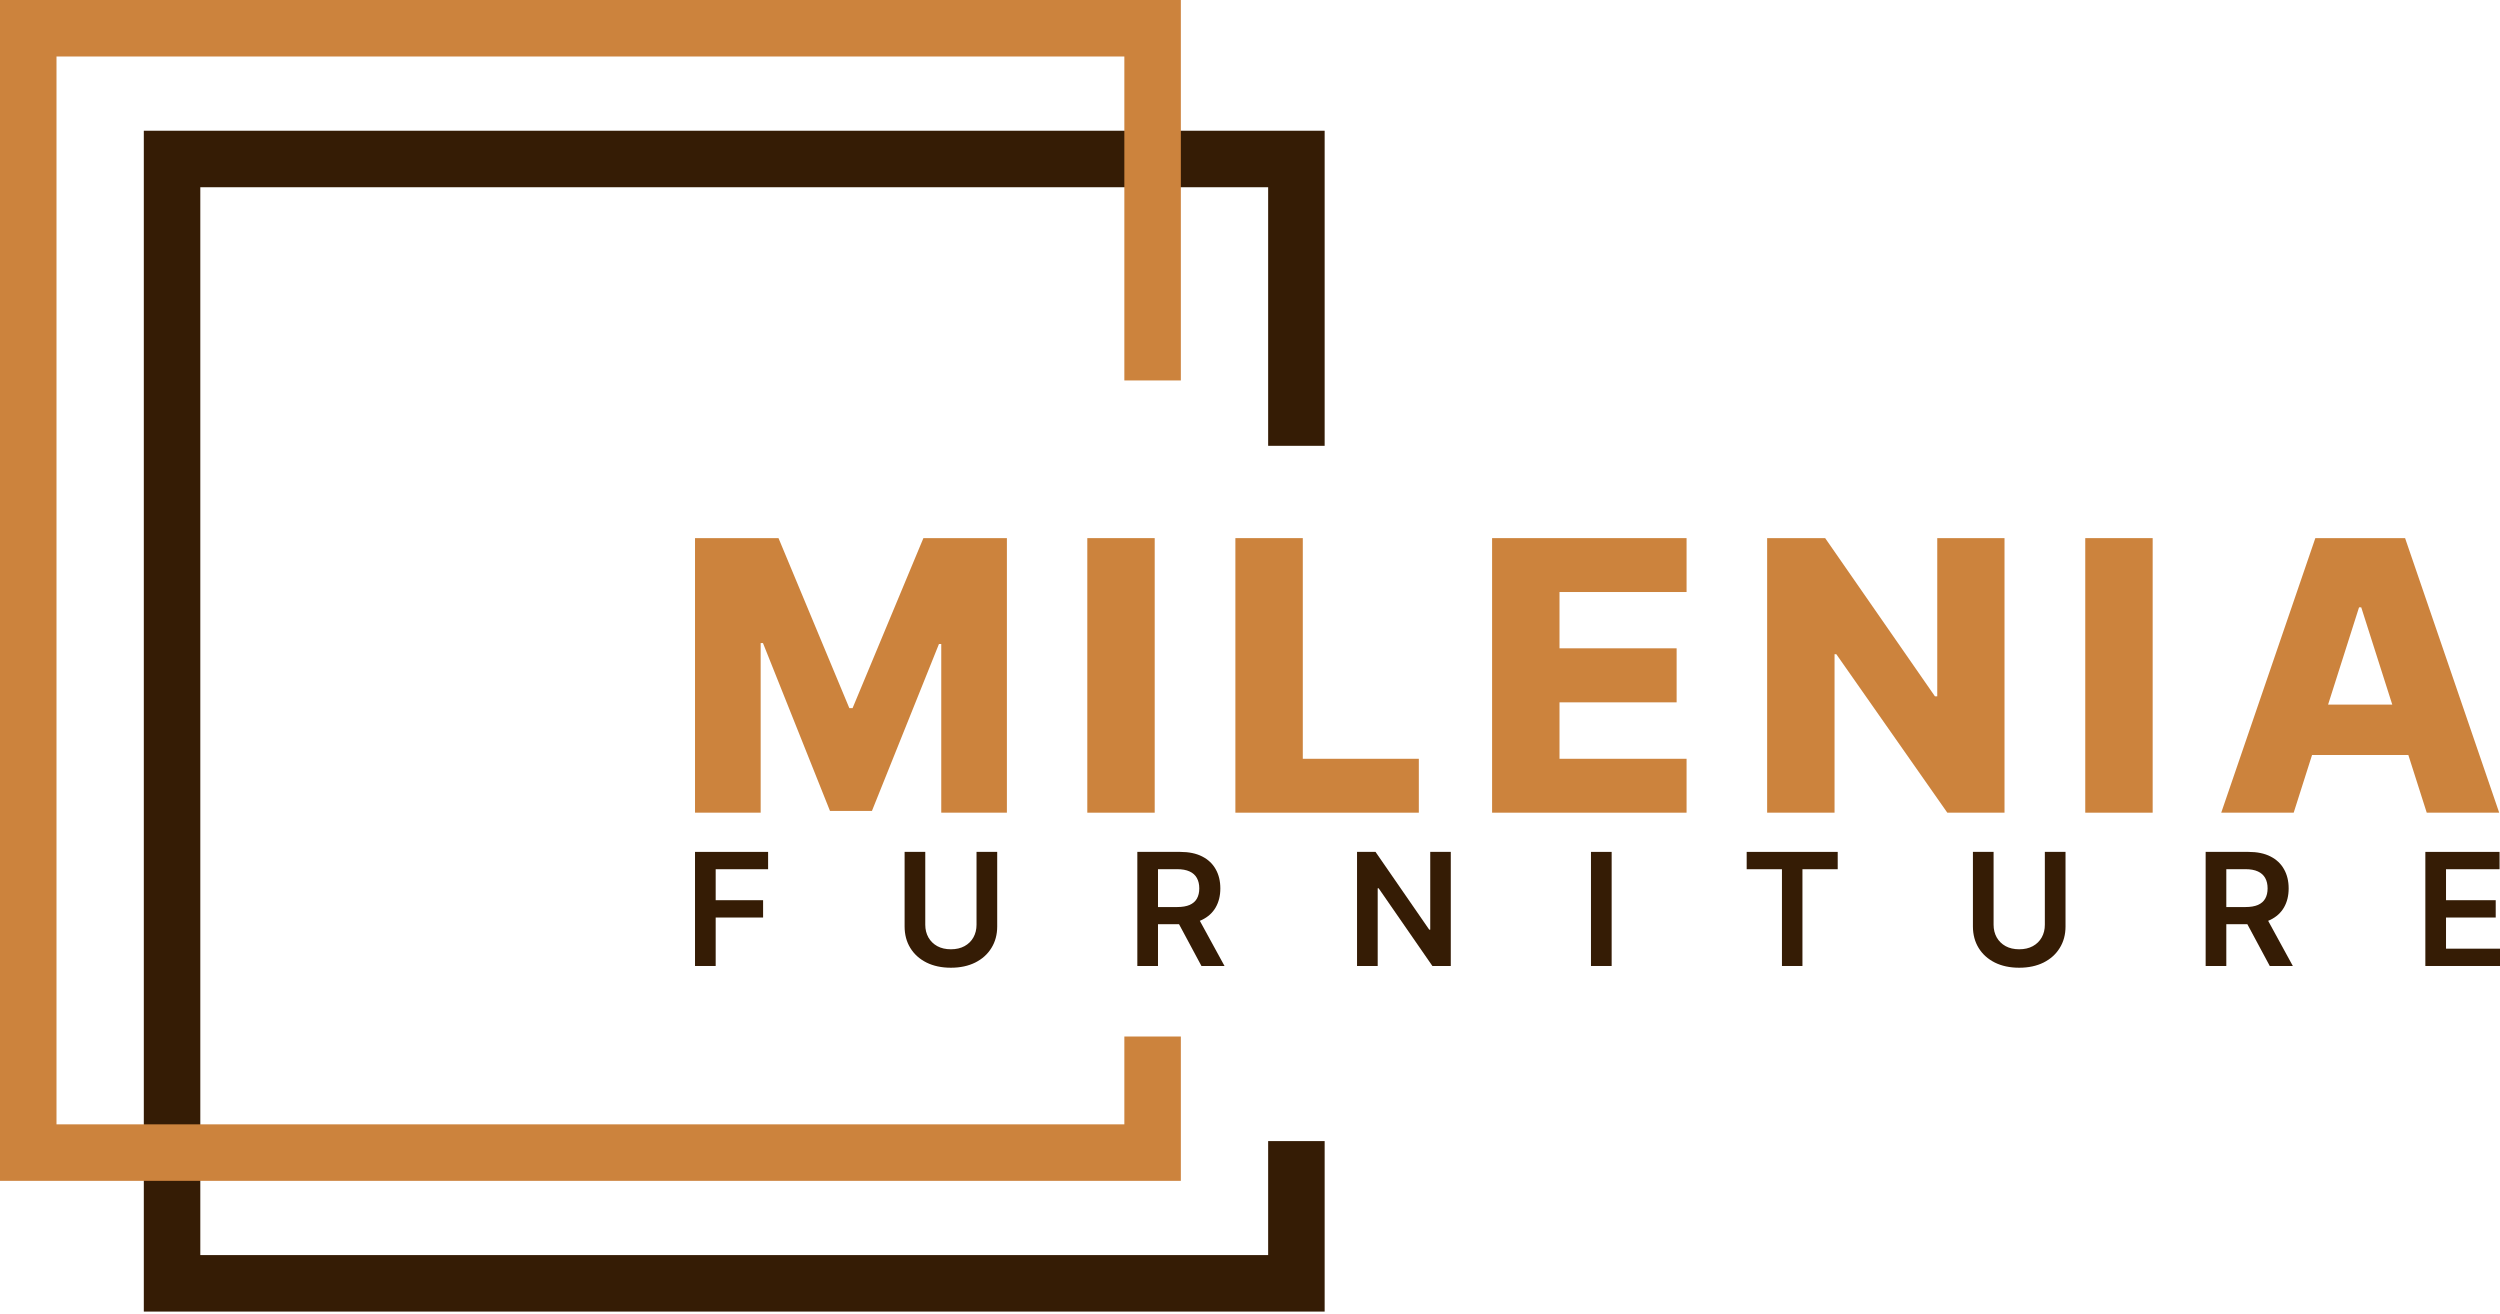 <svg width="177" height="93" viewBox="0 0 177 93" fill="none" xmlns="http://www.w3.org/2000/svg">
<path d="M91.785 31.564V11.256H12.182V90.86H91.785V80.789" stroke="#351C05" stroke-width="4"/>
<path d="M81.604 26.936V2H2V81.604H81.604V73.385" stroke="#CC833D" stroke-width="4"/>
<path d="M49.207 38.099H55.118L60.132 50.134H60.363L65.377 38.099H71.288V57.538H66.641V45.597H66.477L61.733 57.414H58.763L54.019 45.531H53.855V57.538H49.207V38.099Z" fill="#CC833D"/>
<path d="M81.753 38.099V57.538H76.981V38.099H81.753Z" fill="#CC833D"/>
<path d="M87.465 57.538V38.099H92.238V53.722H100.453V57.538H87.465Z" fill="#CC833D"/>
<path d="M105.64 57.538V38.099H119.409V41.915H110.413V45.901H118.705V49.726H110.413V53.722H119.409V57.538H105.64Z" fill="#CC833D"/>
<path d="M141.92 38.099V57.538H137.87L130.012 46.319H129.886V57.538H125.113V38.099H129.221L136.993 49.299H137.157V38.099H141.92Z" fill="#CC833D"/>
<path d="M152.409 38.099V57.538H147.636V38.099H152.409Z" fill="#CC833D"/>
<path d="M162.393 57.538H157.263L163.926 38.099H170.28L176.943 57.538H171.813L167.175 42.997H167.021L162.393 57.538ZM161.708 49.888H172.43V53.456H161.708V49.888Z" fill="#CC833D"/>
<path d="M49.207 68.392V60.314H54.382V61.541H50.67V63.734H54.027V64.961H50.67V68.392H49.207Z" fill="#351C05"/>
<path d="M69.138 60.314H70.602V65.592C70.602 66.17 70.465 66.679 70.191 67.118C69.921 67.558 69.539 67.901 69.047 68.148C68.556 68.392 67.981 68.515 67.324 68.515C66.664 68.515 66.088 68.392 65.596 68.148C65.104 67.901 64.723 67.558 64.452 67.118C64.181 66.679 64.046 66.17 64.046 65.592V60.314H65.509V65.47C65.509 65.806 65.583 66.106 65.73 66.369C65.88 66.632 66.09 66.838 66.361 66.988C66.632 67.135 66.953 67.209 67.324 67.209C67.695 67.209 68.015 67.135 68.286 66.988C68.56 66.838 68.77 66.632 68.917 66.369C69.064 66.106 69.138 65.806 69.138 65.47V60.314Z" fill="#351C05"/>
<path d="M80.523 68.392V60.314H83.552C84.173 60.314 84.693 60.422 85.114 60.638C85.537 60.853 85.857 61.156 86.073 61.545C86.291 61.931 86.4 62.382 86.4 62.898C86.4 63.416 86.29 63.865 86.069 64.247C85.85 64.626 85.528 64.919 85.102 65.126C84.676 65.332 84.153 65.434 83.532 65.434H81.375V64.219H83.335C83.698 64.219 83.995 64.169 84.227 64.069C84.458 63.967 84.629 63.818 84.739 63.624C84.852 63.426 84.909 63.184 84.909 62.898C84.909 62.611 84.852 62.367 84.739 62.164C84.626 61.959 84.454 61.804 84.223 61.699C83.991 61.591 83.693 61.537 83.327 61.537H81.986V68.392H80.523ZM84.696 64.732L86.696 68.392H85.063L83.099 64.732H84.696Z" fill="#351C05"/>
<path d="M102.716 60.314V68.392H101.414L97.608 62.89H97.541V68.392H96.078V60.314H97.387L101.19 65.821H101.261V60.314H102.716Z" fill="#351C05"/>
<path d="M114.105 60.314V68.392H112.641V60.314H114.105Z" fill="#351C05"/>
<path d="M123.665 61.541V60.314H130.11V61.541H127.613V68.392H126.162V61.541H123.665Z" fill="#351C05"/>
<path d="M144.775 60.314H146.239V65.592C146.239 66.17 146.102 66.679 145.828 67.118C145.558 67.558 145.176 67.901 144.685 68.148C144.193 68.392 143.618 68.515 142.961 68.515C142.301 68.515 141.725 68.392 141.233 68.148C140.742 67.901 140.36 67.558 140.089 67.118C139.819 66.679 139.683 66.17 139.683 65.592V60.314H141.146V65.47C141.146 65.806 141.22 66.106 141.367 66.369C141.517 66.632 141.728 66.838 141.998 66.988C142.269 67.135 142.59 67.209 142.961 67.209C143.332 67.209 143.652 67.135 143.923 66.988C144.197 66.838 144.407 66.632 144.554 66.369C144.702 66.106 144.775 65.806 144.775 65.47V60.314Z" fill="#351C05"/>
<path d="M156.16 68.392V60.314H159.189C159.81 60.314 160.33 60.422 160.751 60.638C161.175 60.853 161.494 61.156 161.71 61.545C161.928 61.931 162.037 62.382 162.037 62.898C162.037 63.416 161.927 63.865 161.706 64.247C161.487 64.626 161.165 64.919 160.739 65.126C160.313 65.332 159.79 65.434 159.169 65.434H157.012V64.219H158.972C159.335 64.219 159.632 64.169 159.864 64.069C160.095 63.967 160.266 63.818 160.376 63.624C160.49 63.426 160.546 63.184 160.546 62.898C160.546 62.611 160.49 62.367 160.376 62.164C160.263 61.959 160.091 61.804 159.86 61.699C159.628 61.591 159.33 61.537 158.964 61.537H157.623V68.392H156.16ZM160.333 64.732L162.333 68.392H160.7L158.736 64.732H160.333Z" fill="#351C05"/>
<path d="M171.715 68.392V60.314H176.969V61.541H173.178V63.734H176.697V64.961H173.178V67.166H177V68.392H171.715Z" fill="#351C05"/>
</svg>
